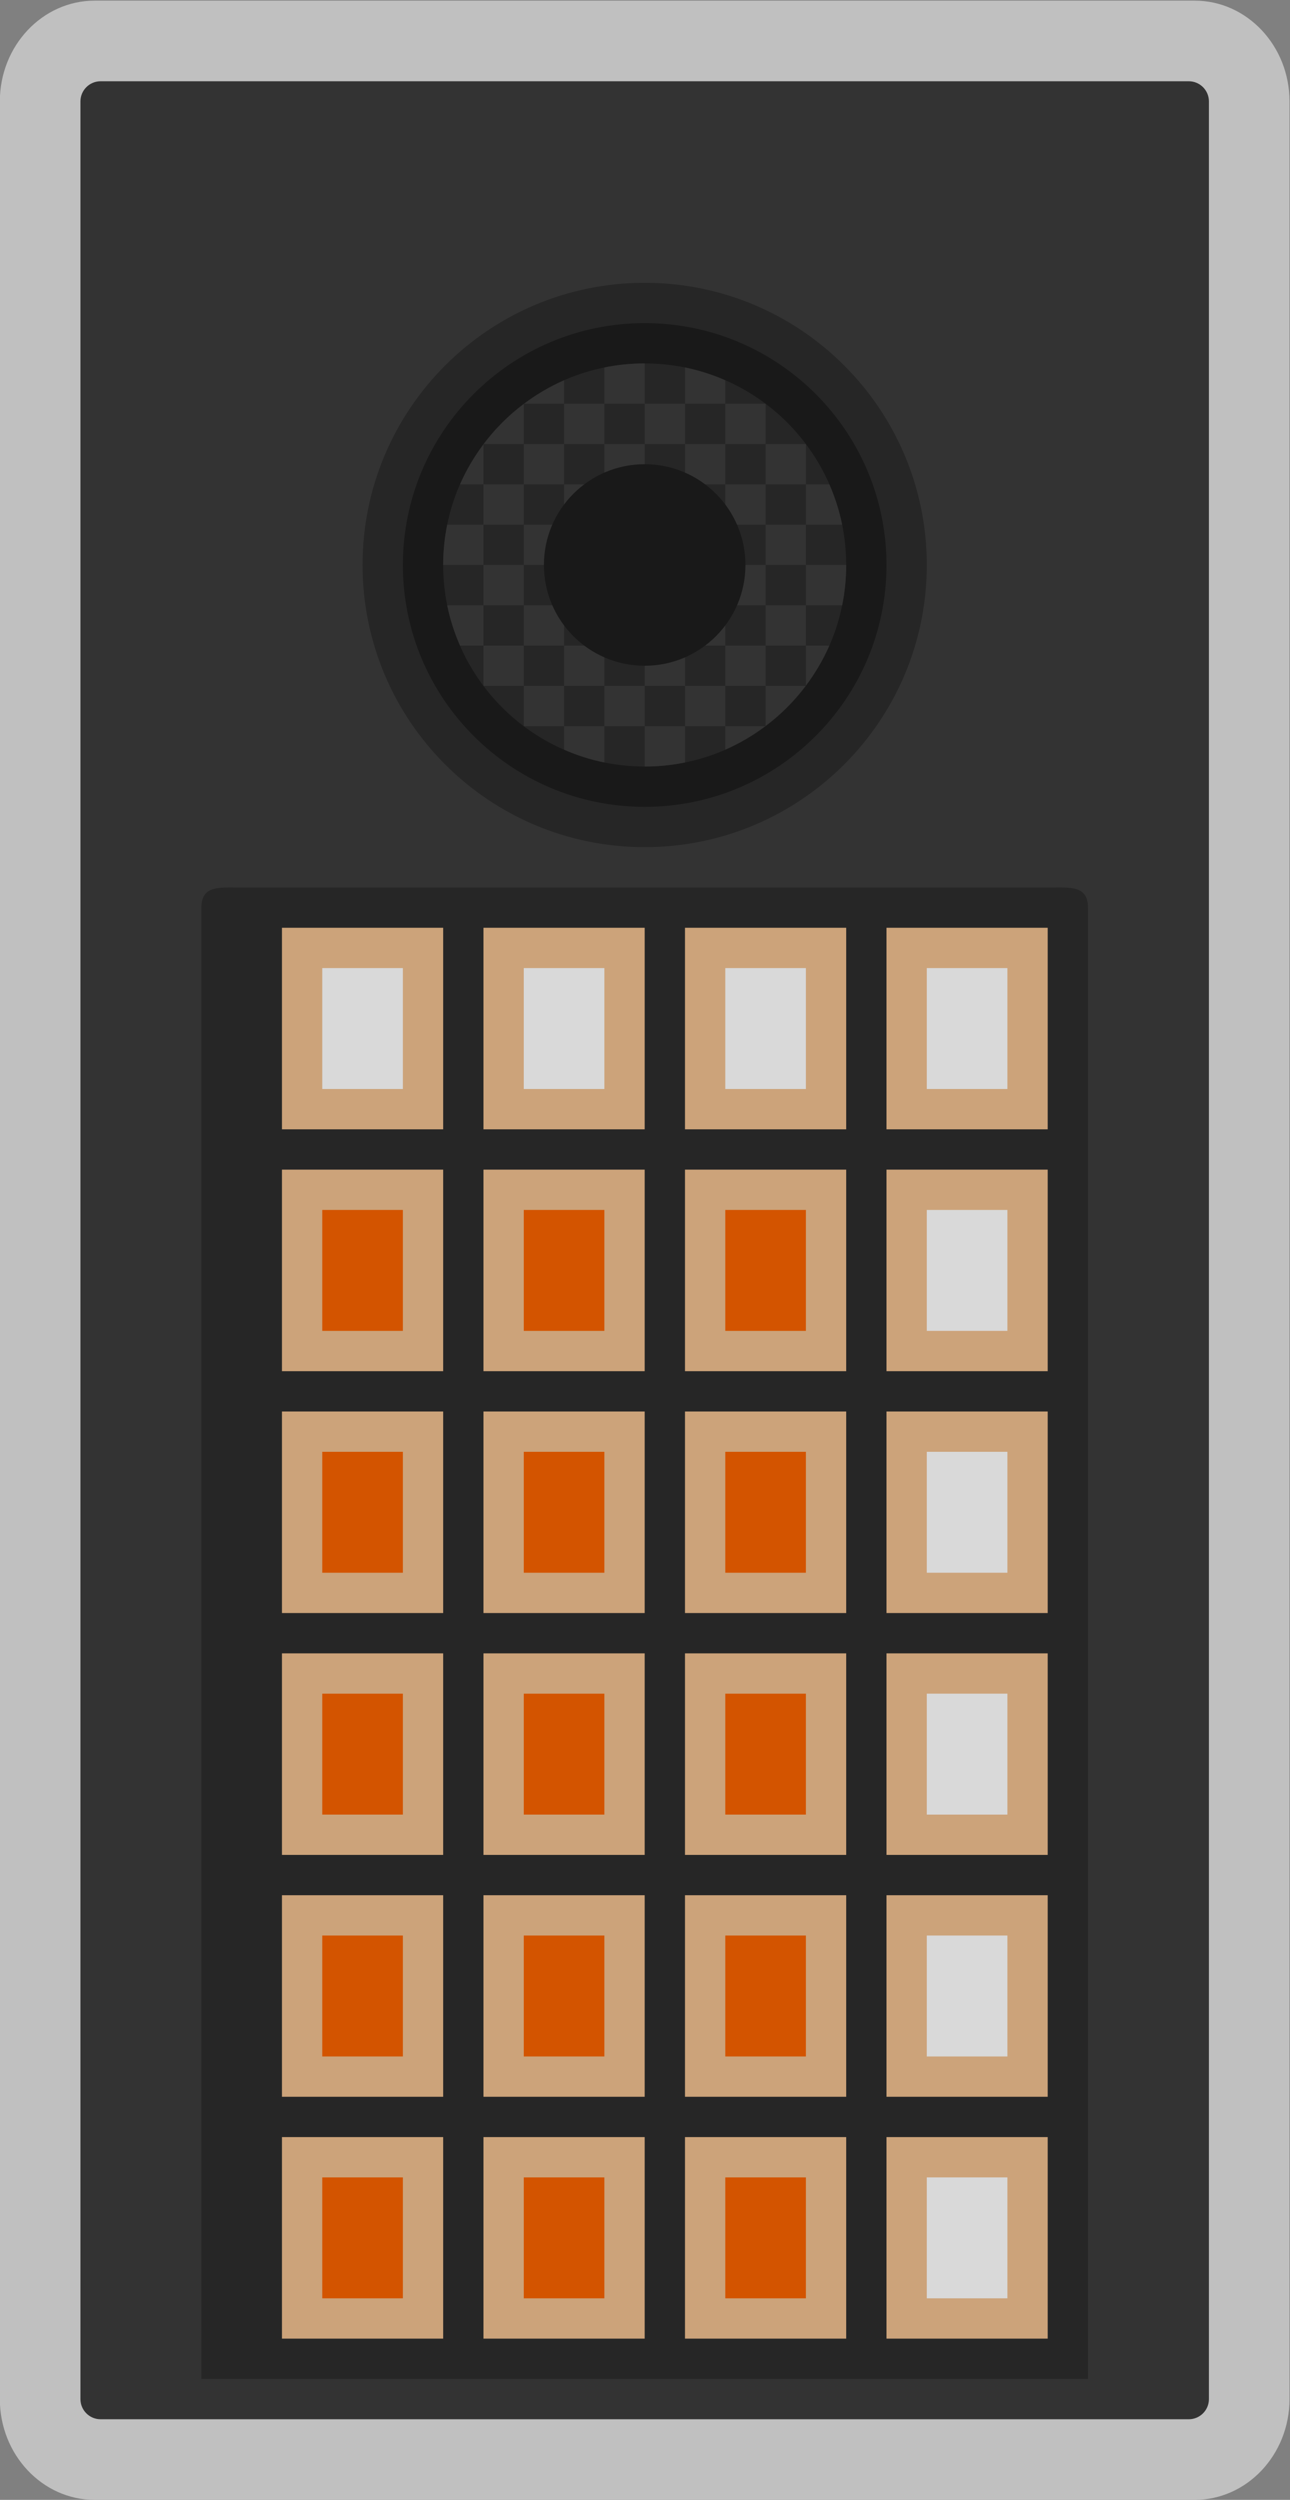 <?xml version="1.0" encoding="UTF-8" standalone="no"?>
<svg
   xmlns:dc="http://purl.org/dc/elements/1.1/"
   xmlns:cc="http://creativecommons.org/ns#"
   xmlns:rdf="http://www.w3.org/1999/02/22-rdf-syntax-ns#"
   xmlns:svg="http://www.w3.org/2000/svg"
   xmlns="http://www.w3.org/2000/svg"
   viewBox="0 0 170.667 330.667"
   height="330.667"
   width="170.667"
   xml:space="preserve"
   id="svg2"
   version="1.1"><rect x="0" y="0" width="170.667" height="330.667" fill="#808080" stroke="none"/><defs
     id="defs6"><clipPath
       id="clipPath18"
       clipPathUnits="userSpaceOnUse"><path
         id="path16"
         d="M 0,256 H 256 V 0 H 0 Z" /></clipPath><clipPath
       id="clipPath26"
       clipPathUnits="userSpaceOnUse"><path
         id="path24"
         d="M 64,252 H 192 V 4 H 64 Z" /></clipPath></defs><g
     transform="matrix(1.333,0,0,-1.333,-85.333,336)"
     id="g10"><g
       id="g12"><g
         clip-path="url(#clipPath18)"
         id="g14"><g
           id="g20"><g
             id="g22" /><g
             id="g34"><g
               style="opacity:0.5"
               id="g32"
               clip-path="url(#clipPath26)"><g
                 id="g30"
                 transform="translate(182.588,252)"><path
                   id="path28"
                   style="fill:#ffffff;fill-opacity:1;fill-rule:nonzero;stroke:none"
                   d="m 0,0 h -109.176 c -5.19,0 -9.412,-4.486 -9.412,-10 v -228 c 0,-5.514 4.222,-10 9.412,-10 H 0 c 5.19,0 9.412,4.486 9.412,10 V -10 C 9.412,-4.486 5.19,0 0,0" /></g></g></g></g><g
           transform="translate(182,12)"
           id="g36"><path
             id="path38"
             style="fill:#333333;fill-opacity:1;fill-rule:nonzero;stroke:none"
             d="m 0,0 h -108 c -1.104,0 -2,0.896 -2,2 v 228 c 0,1.104 0.896,2 2,2 H 0 c 1.104,0 2,-0.896 2,-2 V 2 C 2,0.896 1.104,0 0,0" /></g><g
           transform="translate(172,16)"
           id="g40"><path
             id="path42"
             style="fill:#262626;fill-opacity:1;fill-rule:nonzero;stroke:none"
             d="m 0,0 h -88 v 145.967 c 0,2.24 1.713,2.028 3.826,2.028 h 80.348 c 2.113,0 3.826,0.212 3.826,-2.028 z" /></g><g
           transform="translate(127.996,224)"
           id="g44"><path
             id="path46"
             style="fill:#262626;fill-opacity:1;fill-rule:nonzero;stroke:none"
             d="M 0,0 C -15.463,-0.002 -27.997,-12.538 -27.996,-28 -27.997,-43.462 -15.463,-55.998 0,-56 15.466,-56.002 28.004,-43.465 28.004,-28 28.004,-12.535 15.466,0.002 0,0" /></g><g
           transform="translate(128,220)"
           id="g48"><path
             id="path50"
             style="fill:#191919;fill-opacity:1;fill-rule:nonzero;stroke:none"
             d="m 0,0 c 13.255,0 24,-10.745 24,-24 0,-13.255 -10.745,-24 -24,-24 -13.255,0 -24,10.745 -24,24 0,13.255 10.745,24 24,24" /></g><g
           transform="translate(128.004,216)"
           id="g52"><path
             id="path54"
             style="fill:#262626;fill-opacity:1;fill-rule:nonzero;stroke:none"
             d="M 0,0 C -11.046,0.002 -20.001,-8.951 -20.004,-19.996 -20.006,-31.045 -11.049,-40.002 0,-40 c 11.045,0.002 19.998,8.958 19.996,20.004 C 19.994,-8.954 11.042,-0.002 0,0" /></g><g
           transform="translate(136,214.325)"
           id="g56"><path
             id="path58"
             style="fill:#333333;fill-opacity:1;fill-rule:nonzero;stroke:none"
             d="M 0,0 C -1.271,0.556 -2.607,0.991 -4,1.273 V -2.325 H 0 Z" /></g><g
           transform="translate(108.402,200)"
           id="g60"><path
             id="path62"
             style="fill:#333333;fill-opacity:1;fill-rule:nonzero;stroke:none"
             d="M 0,0 C -0.262,-1.292 -0.401,-2.627 -0.402,-3.996 V -4 h 4 v 4 z" /></g><g
           transform="translate(109.675,204)"
           id="g64"><path
             id="path66"
             style="fill:#333333;fill-opacity:1;fill-rule:nonzero;stroke:none"
             d="M 0,0 H 2.325 V 3.963 C 1.409,2.74 0.62,1.417 0,0" /></g><path
           id="path68"
           style="fill:#333333;fill-opacity:1;fill-rule:nonzero;stroke:none"
           d="m 128,200 h -4 v -4 h 4 z" /><g
           transform="translate(108.401,192)"
           id="g70"><path
             id="path72"
             style="fill:#333333;fill-opacity:1;fill-rule:nonzero;stroke:none"
             d="M 0,0 C 0.283,-1.393 0.718,-2.729 1.274,-4 H 3.599 V 0 Z" /></g><g
           transform="translate(147.599,192)"
           id="g74"><path
             id="path76"
             style="fill:#333333;fill-opacity:1;fill-rule:nonzero;stroke:none"
             d="m 0,0 c 0.263,1.292 0.401,2.63 0.401,4 h -4 V 0 Z" /></g><path
           id="path78"
           style="fill:#333333;fill-opacity:1;fill-rule:nonzero;stroke:none"
           d="m 124,188 h 4 v 4 h -4 z" /><g
           transform="translate(120,177.676)"
           id="g80"><path
             id="path82"
             style="fill:#333333;fill-opacity:1;fill-rule:nonzero;stroke:none"
             d="M 0,0 C 1.271,-0.556 2.607,-0.991 4,-1.274 V 2.324 H 0 Z" /></g><path
           id="path84"
           style="fill:#333333;fill-opacity:1;fill-rule:nonzero;stroke:none"
           d="m 128,192 h 4 v 4 h -4 z" /><g
           transform="translate(116.037,212)"
           id="g86"><path
             id="path88"
             style="fill:#333333;fill-opacity:1;fill-rule:nonzero;stroke:none"
             d="M 0,0 H 3.963 V 2.324 C 2.546,1.705 1.224,0.916 0,0" /></g><g
           transform="translate(143.973,184)"
           id="g90"><path
             id="path92"
             style="fill:#333333;fill-opacity:1;fill-rule:nonzero;stroke:none"
             d="M 0,0 H -3.973 V -3.973 C -2.468,-2.84 -1.133,-1.504 0,0" /></g><g
           transform="translate(146.324,188)"
           id="g94"><path
             id="path96"
             style="fill:#333333;fill-opacity:1;fill-rule:nonzero;stroke:none"
             d="M 0,0 H -2.324 V -3.963 C -1.408,-2.74 -0.62,-1.417 0,0" /></g><g
           transform="translate(139.963,180)"
           id="g98"><path
             id="path100"
             style="fill:#333333;fill-opacity:1;fill-rule:nonzero;stroke:none"
             d="M 0,0 H -3.963 V -2.325 C -2.546,-1.705 -1.223,-0.916 0,0" /></g><g
           transform="translate(128,216)"
           id="g102"><path
             id="path104"
             style="fill:#333333;fill-opacity:1;fill-rule:nonzero;stroke:none"
             d="M 0,0 C -1.37,0 -2.708,-0.139 -4,-0.401 V -4 h 4 z" /></g><path
           id="path106"
           style="fill:#333333;fill-opacity:1;fill-rule:nonzero;stroke:none"
           d="m 120,192 h 4 v 4 h -4 z" /><path
           id="path108"
           style="fill:#333333;fill-opacity:1;fill-rule:nonzero;stroke:none"
           d="m 132,180 h 4 v 4 h -4 z" /><g
           transform="translate(112.027,208)"
           id="g110"><path
             id="path112"
             style="fill:#333333;fill-opacity:1;fill-rule:nonzero;stroke:none"
             d="M 0,0 H 3.973 V 3.973 C 2.468,2.84 1.132,1.504 0,0" /></g><path
           id="path114"
           style="fill:#333333;fill-opacity:1;fill-rule:nonzero;stroke:none"
           d="m 136,200 h -4 v -4 h 4 z" /><path
           id="path116"
           style="fill:#333333;fill-opacity:1;fill-rule:nonzero;stroke:none"
           d="m 132,204 h -4 v -4 h 4 z" /><g
           transform="translate(147.598,200)"
           id="g118"><path
             id="path120"
             style="fill:#333333;fill-opacity:1;fill-rule:nonzero;stroke:none"
             d="M 0,0 C -0.282,1.393 -0.717,2.729 -1.273,4 H -3.598 V 0 Z" /></g><g
           transform="translate(140,208)"
           id="g122"><path
             id="path124"
             style="fill:#333333;fill-opacity:1;fill-rule:nonzero;stroke:none"
             d="M 0,0 V 3.973 C -0.013,3.981 -0.024,3.991 -0.037,4 H -4 V 0 Z" /></g><path
           id="path126"
           style="fill:#333333;fill-opacity:1;fill-rule:nonzero;stroke:none"
           d="m 124,212 h -4 v -4 h 4 z" /><path
           id="path128"
           style="fill:#333333;fill-opacity:1;fill-rule:nonzero;stroke:none"
           d="m 120,208 h -4 v -4 h 4 z" /><path
           id="path130"
           style="fill:#333333;fill-opacity:1;fill-rule:nonzero;stroke:none"
           d="m 132,212 h -4 v -4 h 4 z" /><path
           id="path132"
           style="fill:#333333;fill-opacity:1;fill-rule:nonzero;stroke:none"
           d="m 116,204 h -4 v -4 h 4 z" /><g
           transform="translate(144,204)"
           id="g134"><path
             id="path136"
             style="fill:#333333;fill-opacity:1;fill-rule:nonzero;stroke:none"
             d="M 0,0 V 3.963 C -0.009,3.976 -0.019,3.988 -0.027,4 H -4 V 0 Z" /></g><g
           transform="translate(112,188)"
           id="g138"><path
             id="path140"
             style="fill:#333333;fill-opacity:1;fill-rule:nonzero;stroke:none"
             d="M 0,0 V -3.963 C 0.009,-3.976 0.019,-3.988 0.027,-4 H 4 v 4 z" /></g><path
           id="path142"
           style="fill:#333333;fill-opacity:1;fill-rule:nonzero;stroke:none"
           d="m 132,188 h 4 v 4 h -4 z" /><path
           id="path144"
           style="fill:#333333;fill-opacity:1;fill-rule:nonzero;stroke:none"
           d="m 124,180 h 4 v 4 h -4 z" /><path
           id="path146"
           style="fill:#333333;fill-opacity:1;fill-rule:nonzero;stroke:none"
           d="m 140,196 h 4 v 4 h -4 z" /><g
           transform="translate(116,184)"
           id="g148"><path
             id="path150"
             style="fill:#333333;fill-opacity:1;fill-rule:nonzero;stroke:none"
             d="M 0,0 V -3.973 C 0.012,-3.981 0.024,-3.991 0.037,-4 H 4 v 4 z" /></g><path
           id="path152"
           style="fill:#333333;fill-opacity:1;fill-rule:nonzero;stroke:none"
           d="m 116,196 h -4 v -4 h 4 z" /><g
           transform="translate(132,180)"
           id="g154"><path
             id="path156"
             style="fill:#333333;fill-opacity:1;fill-rule:nonzero;stroke:none"
             d="m 0,0 h -4 v -4 h 0.004 c 1.368,0 2.705,0.14 3.996,0.402 z" /></g><path
           id="path158"
           style="fill:#333333;fill-opacity:1;fill-rule:nonzero;stroke:none"
           d="m 136,208 h -4 v -4 h 4 z" /><path
           id="path160"
           style="fill:#333333;fill-opacity:1;fill-rule:nonzero;stroke:none"
           d="m 128,208 h -4 v -4 h 4 z" /><path
           id="path162"
           style="fill:#333333;fill-opacity:1;fill-rule:nonzero;stroke:none"
           d="m 124,204 h -4 v -4 h 4 z" /><path
           id="path164"
           style="fill:#333333;fill-opacity:1;fill-rule:nonzero;stroke:none"
           d="m 140,188 h 4 v 4 h -4 z" /><path
           id="path166"
           style="fill:#333333;fill-opacity:1;fill-rule:nonzero;stroke:none"
           d="m 136,192 h 4 v 4 h -4 z" /><path
           id="path168"
           style="fill:#333333;fill-opacity:1;fill-rule:nonzero;stroke:none"
           d="m 140,204 h -4 v -4 h 4 z" /><path
           id="path170"
           style="fill:#333333;fill-opacity:1;fill-rule:nonzero;stroke:none"
           d="m 128,184 h 4 v 4 h -4 z" /><path
           id="path172"
           style="fill:#333333;fill-opacity:1;fill-rule:nonzero;stroke:none"
           d="m 136,184 h 4 v 4 h -4 z" /><path
           id="path174"
           style="fill:#333333;fill-opacity:1;fill-rule:nonzero;stroke:none"
           d="m 116,188 h 4 v 4 h -4 z" /><path
           id="path176"
           style="fill:#333333;fill-opacity:1;fill-rule:nonzero;stroke:none"
           d="m 120,200 h -4 v -4 h 4 z" /><path
           id="path178"
           style="fill:#333333;fill-opacity:1;fill-rule:nonzero;stroke:none"
           d="m 120,184 h 4 v 4 h -4 z" /><g
           transform="translate(138,196)"
           id="g180"><path
             id="path182"
             style="fill:#191919;fill-opacity:1;fill-rule:nonzero;stroke:none"
             d="m 0,0 c 0,-5.523 -4.478,-10 -10,-10 -5.523,0 -10,4.477 -10,10 0,5.523 4.477,10 10,10 C -4.478,10 0,5.523 0,0" /></g><path
           id="path184"
           style="fill:#cca37a;fill-opacity:1;fill-rule:nonzero;stroke:none"
           d="M 108,140 H 92 v 20 h 16 z" /><path
           id="path186"
           style="fill:#cca37a;fill-opacity:1;fill-rule:nonzero;stroke:none"
           d="m 128,140 h -16 v 20 h 16 z" /><path
           id="path188"
           style="fill:#cca37a;fill-opacity:1;fill-rule:nonzero;stroke:none"
           d="m 148,140 h -16 v 20 h 16 z" /><path
           id="path190"
           style="fill:#cca37a;fill-opacity:1;fill-rule:nonzero;stroke:none"
           d="m 168,140 h -16 v 20 h 16 z" /><path
           id="path192"
           style="fill:#cca37a;fill-opacity:1;fill-rule:nonzero;stroke:none"
           d="M 108,116 H 92 v 20 h 16 z" /><path
           id="path194"
           style="fill:#cca37a;fill-opacity:1;fill-rule:nonzero;stroke:none"
           d="m 128,116 h -16 v 20 h 16 z" /><path
           id="path196"
           style="fill:#cca37a;fill-opacity:1;fill-rule:nonzero;stroke:none"
           d="m 148,116 h -16 v 20 h 16 z" /><path
           id="path198"
           style="fill:#cca37a;fill-opacity:1;fill-rule:nonzero;stroke:none"
           d="m 168,116 h -16 v 20 h 16 z" /><path
           id="path200"
           style="fill:#cca37a;fill-opacity:1;fill-rule:nonzero;stroke:none"
           d="M 108,92 H 92 v 20 h 16 z" /><path
           id="path202"
           style="fill:#cca37a;fill-opacity:1;fill-rule:nonzero;stroke:none"
           d="m 128,92 h -16 v 20 h 16 z" /><path
           id="path204"
           style="fill:#cca37a;fill-opacity:1;fill-rule:nonzero;stroke:none"
           d="m 148,92 h -16 v 20 h 16 z" /><path
           id="path206"
           style="fill:#cca37a;fill-opacity:1;fill-rule:nonzero;stroke:none"
           d="m 168,92 h -16 v 20 h 16 z" /><path
           id="path208"
           style="fill:#cca37a;fill-opacity:1;fill-rule:nonzero;stroke:none"
           d="M 108,68 H 92 v 20 h 16 z" /><path
           id="path210"
           style="fill:#cca37a;fill-opacity:1;fill-rule:nonzero;stroke:none"
           d="m 128,68 h -16 v 20 h 16 z" /><path
           id="path212"
           style="fill:#cca37a;fill-opacity:1;fill-rule:nonzero;stroke:none"
           d="m 148,68 h -16 v 20 h 16 z" /><path
           id="path214"
           style="fill:#cca37a;fill-opacity:1;fill-rule:nonzero;stroke:none"
           d="m 168,68 h -16 v 20 h 16 z" /><path
           id="path216"
           style="fill:#cca37a;fill-opacity:1;fill-rule:nonzero;stroke:none"
           d="M 108,44 H 92 v 20 h 16 z" /><path
           id="path218"
           style="fill:#cca37a;fill-opacity:1;fill-rule:nonzero;stroke:none"
           d="m 128,44 h -16 v 20 h 16 z" /><path
           id="path220"
           style="fill:#cca37a;fill-opacity:1;fill-rule:nonzero;stroke:none"
           d="m 148,44 h -16 v 20 h 16 z" /><path
           id="path222"
           style="fill:#cca37a;fill-opacity:1;fill-rule:nonzero;stroke:none"
           d="m 168,44 h -16 v 20 h 16 z" /><path
           id="path224"
           style="fill:#cca37a;fill-opacity:1;fill-rule:nonzero;stroke:none"
           d="M 108,20 H 92 v 20 h 16 z" /><path
           id="path226"
           style="fill:#cca37a;fill-opacity:1;fill-rule:nonzero;stroke:none"
           d="m 128,20 h -16 v 20 h 16 z" /><path
           id="path228"
           style="fill:#cca37a;fill-opacity:1;fill-rule:nonzero;stroke:none"
           d="m 148,20 h -16 v 20 h 16 z" /><path
           id="path230"
           style="fill:#cca37a;fill-opacity:1;fill-rule:nonzero;stroke:none"
           d="m 168,20 h -16 v 20 h 16 z" /><path
           id="path232"
           style="fill:#d9d9d9;fill-opacity:1;fill-rule:nonzero;stroke:none"
           d="m 104,144 h -8 v 12 h 8 z" /><path
           id="path234"
           style="fill:#d9d9d9;fill-opacity:1;fill-rule:nonzero;stroke:none"
           d="m 124,144 h -8 v 12 h 8 z" /><path
           id="path236"
           style="fill:#d9d9d9;fill-opacity:1;fill-rule:nonzero;stroke:none"
           d="m 144,144 h -8 v 12 h 8 z" /><path
           id="path238"
           style="fill:#d9d9d9;fill-opacity:1;fill-rule:nonzero;stroke:none"
           d="m 164,144 h -8 v 12 h 8 z" /><path
           id="path240"
           style="fill:#d35400;fill-opacity:1;fill-rule:nonzero;stroke:none"
           d="m 104,120 h -8 v 12 h 8 z" /><path
           id="path242"
           style="fill:#d35400;fill-opacity:1;fill-rule:nonzero;stroke:none"
           d="m 124,120 h -8 v 12 h 8 z" /><path
           id="path244"
           style="fill:#d35400;fill-opacity:1;fill-rule:nonzero;stroke:none"
           d="m 144,120 h -8 v 12 h 8 z" /><path
           id="path246"
           style="fill:#d9d9d9;fill-opacity:1;fill-rule:nonzero;stroke:none"
           d="m 164,120 h -8 v 12 h 8 z" /><path
           id="path248"
           style="fill:#d35400;fill-opacity:1;fill-rule:nonzero;stroke:none"
           d="m 104,96 h -8 v 12 h 8 z" /><path
           id="path250"
           style="fill:#d35400;fill-opacity:1;fill-rule:nonzero;stroke:none"
           d="m 124,96 h -8 v 12 h 8 z" /><path
           id="path252"
           style="fill:#d35400;fill-opacity:1;fill-rule:nonzero;stroke:none"
           d="m 144,96 h -8 v 12 h 8 z" /><path
           id="path254"
           style="fill:#d9d9d9;fill-opacity:1;fill-rule:nonzero;stroke:none"
           d="m 164,96 h -8 v 12 h 8 z" /><path
           id="path256"
           style="fill:#d35400;fill-opacity:1;fill-rule:nonzero;stroke:none"
           d="m 104,72 h -8 v 12 h 8 z" /><path
           id="path258"
           style="fill:#d35400;fill-opacity:1;fill-rule:nonzero;stroke:none"
           d="m 124,72 h -8 v 12 h 8 z" /><path
           id="path260"
           style="fill:#d35400;fill-opacity:1;fill-rule:nonzero;stroke:none"
           d="m 144,72 h -8 v 12 h 8 z" /><path
           id="path262"
           style="fill:#d9d9d9;fill-opacity:1;fill-rule:nonzero;stroke:none"
           d="m 164,72 h -8 v 12 h 8 z" /><path
           id="path264"
           style="fill:#d35400;fill-opacity:1;fill-rule:nonzero;stroke:none"
           d="m 104,48 h -8 v 12 h 8 z" /><path
           id="path266"
           style="fill:#d35400;fill-opacity:1;fill-rule:nonzero;stroke:none"
           d="m 124,48 h -8 v 12 h 8 z" /><path
           id="path268"
           style="fill:#d35400;fill-opacity:1;fill-rule:nonzero;stroke:none"
           d="m 144,48 h -8 v 12 h 8 z" /><path
           id="path270"
           style="fill:#d9d9d9;fill-opacity:1;fill-rule:nonzero;stroke:none"
           d="m 164,48 h -8 v 12 h 8 z" /><path
           id="path272"
           style="fill:#d35400;fill-opacity:1;fill-rule:nonzero;stroke:none"
           d="m 104,24 h -8 v 12 h 8 z" /><path
           id="path274"
           style="fill:#d35400;fill-opacity:1;fill-rule:nonzero;stroke:none"
           d="m 124,24 h -8 v 12 h 8 z" /><path
           id="path276"
           style="fill:#d35400;fill-opacity:1;fill-rule:nonzero;stroke:none"
           d="m 144,24 h -8 v 12 h 8 z" /><path
           id="path278"
           style="fill:#d9d9d9;fill-opacity:1;fill-rule:nonzero;stroke:none"
           d="m 164,24 h -8 v 12 h 8 z" /></g></g></g></svg>